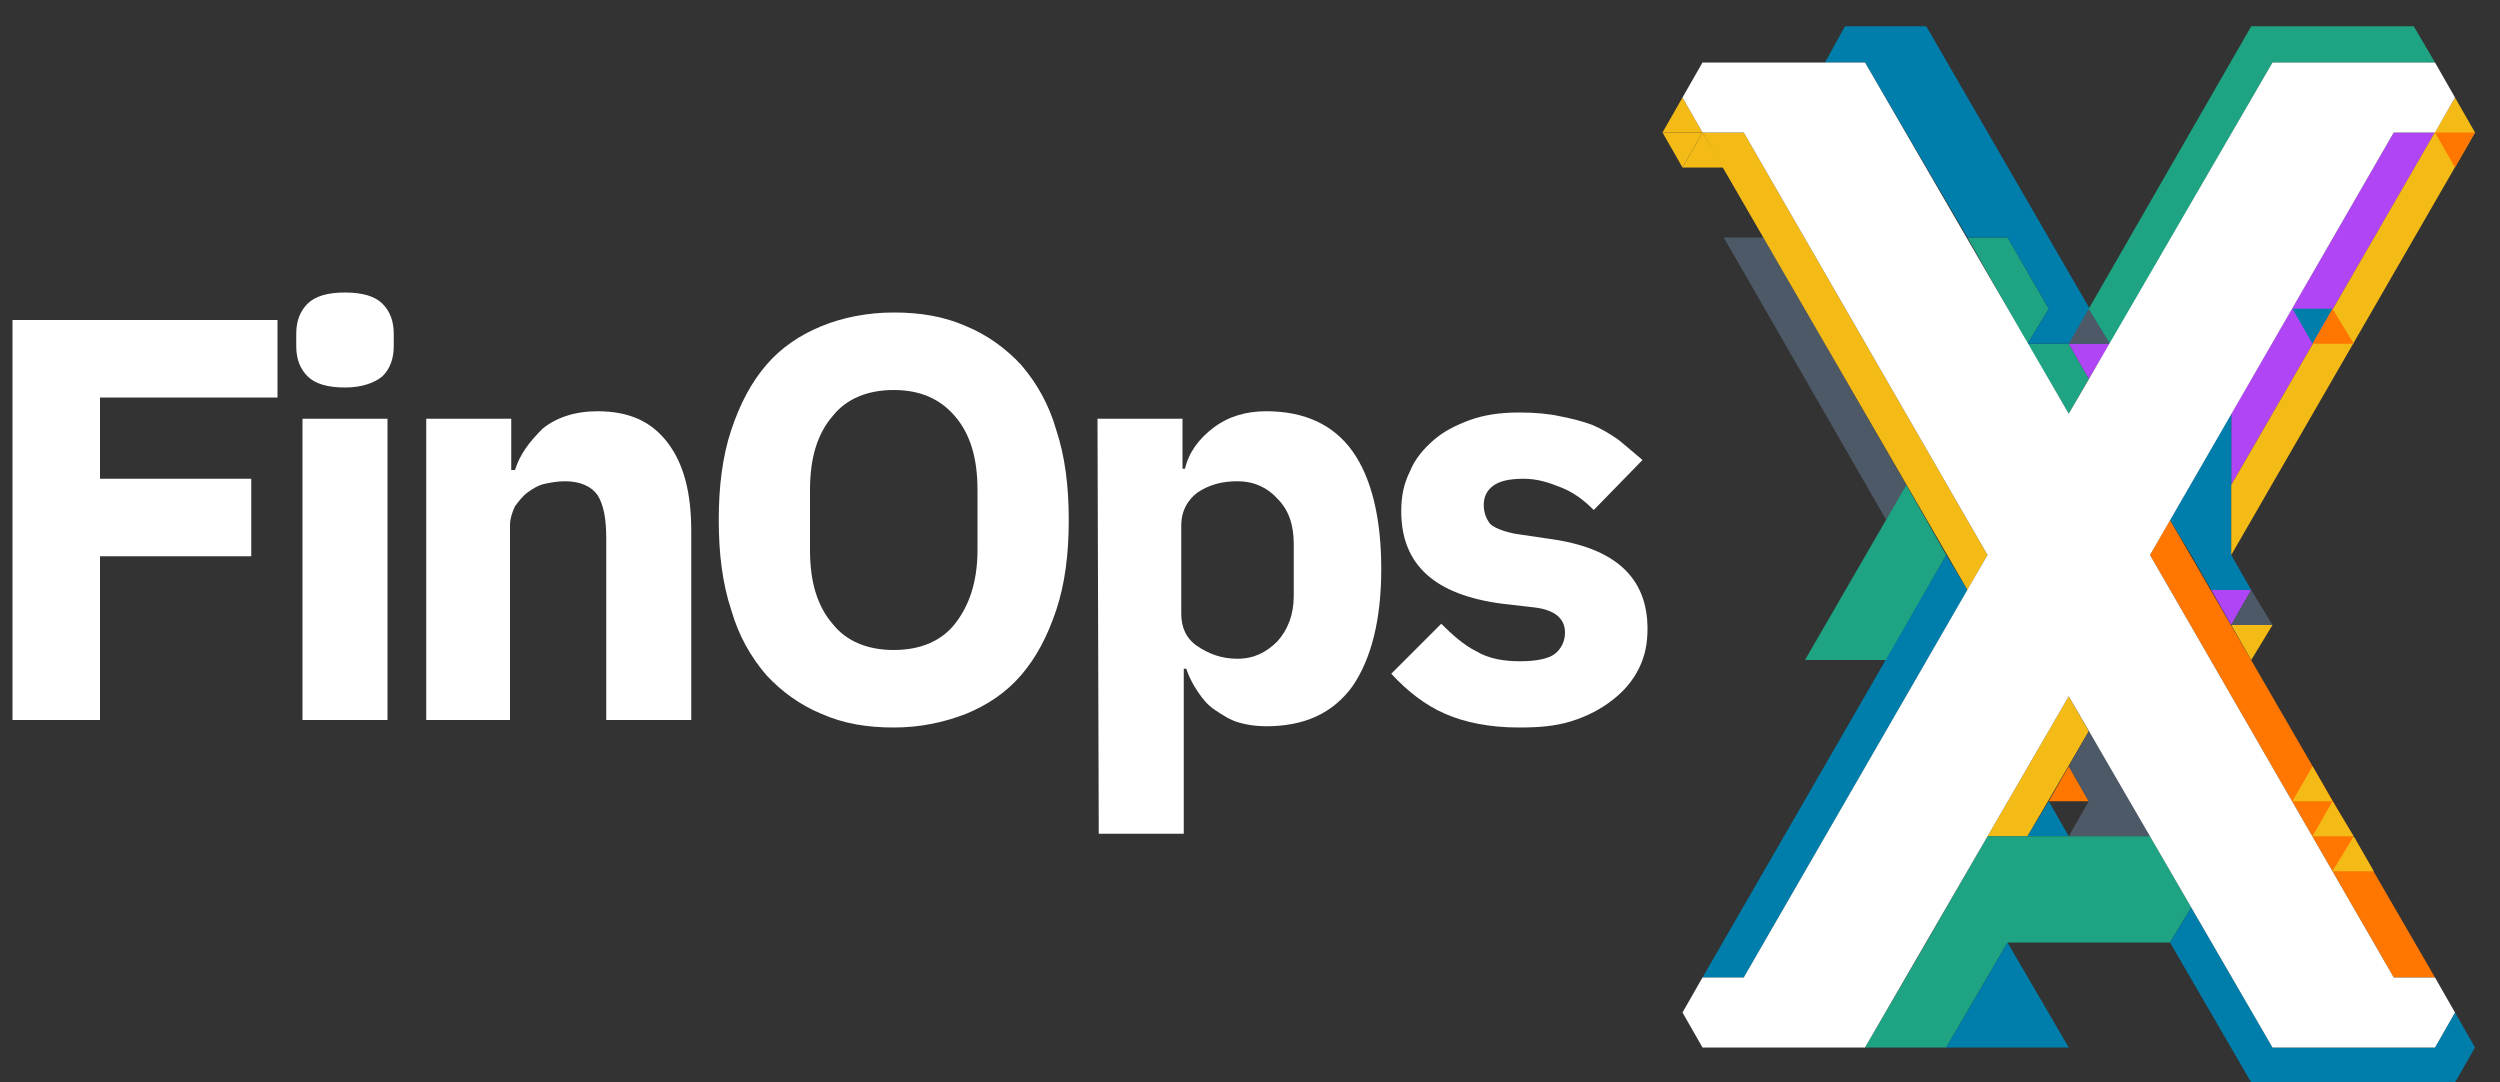 <?xml version="1.0" encoding="utf-8"?>
<!-- Generator: Adobe Illustrator 26.2.1, SVG Export Plug-In . SVG Version: 6.00 Build 0)  -->
<svg version="1.1" id="a" xmlns="http://www.w3.org/2000/svg" xmlns:xlink="http://www.w3.org/1999/xlink" x="0px" y="0px"
	 viewBox="0 0 200 86.6" style="enable-background:new 0 0 200 86.6;" xml:space="preserve">
<rect x="0" y="0" width="200" height="86.6" fill="#333333" stroke="none"/>
<style type="text/css">
	.st0{fill:#4D5966;}
	.st1{fill:#AF45F4;}
	.st2{fill:#1EA482;}
	.st3{fill:#007EAB;}
	.st4{fill:#F4BA16;}
	.st5{fill:#FF7600;}
	.st6{fill:#FFFFFF;}
</style>
<polygon class="st0" points="137.9,19 150.9,41.6 152.5,38.8 141.1,19 "/>
<polygon class="st1" points="178.5,38.8 194.8,10.6 191.5,10.6 178.5,33.1 "/>
<polygon class="st2" points="152.5,38.8 155.7,44.4 150.9,52.8 144.4,52.8 "/>
<polygon class="st2" points="162.2,27.5 165.5,27.5 167.1,30.3 165.5,33.1 "/>
<polygon class="st2" points="163.9,24.7 160.6,19 157.4,19 162.2,27.5 "/>
<polygon class="st3" points="154.1,2.1 147.6,2.1 146,5 149.2,5 157.4,19 160.6,19 163.9,24.7 162.2,27.5 165.5,27.5 168.8,27.5 "/>
<polygon class="st4" points="133,10.6 136.2,10.6 134.6,13.4 "/>
<polygon class="st5" points="194.8,78.2 173.6,41.6 172,44.4 191.5,78.2 "/>
<polygon class="st4" points="183.4,64.1 185,61.3 186.6,64.1 "/>
<polygon class="st4" points="185,66.9 186.6,64.1 188.3,66.9 "/>
<polygon class="st4" points="186.6,69.7 188.3,66.9 189.9,69.7 "/>
<polygon class="st1" points="180.1,47.2 178.5,50 176.9,47.2 "/>
<polygon class="st4" points="181.8,50 180.1,52.8 178.5,50 "/>
<g>
	<polygon class="st3" points="175.3,44.4 178.5,44.4 178.5,33.1 173.6,41.6 	"/>
	<polygon class="st3" points="178.5,44.4 175.3,44.4 176.9,47.2 180.1,47.2 	"/>
</g>
<polygon class="st1" points="168.8,27.5 165.5,27.5 167.1,30.3 "/>
<polygon class="st4" points="167.1,58.5 162.2,66.9 159,66.9 165.5,55.7 "/>
<polygon class="st3" points="163.9,64.1 165.5,66.9 162.2,66.9 "/>
<polygon class="st5" points="165.5,61.3 167.1,64.1 163.9,64.1 "/>
<polygon class="st0" points="167.1,24.7 168.8,27.5 165.5,27.5 "/>
<polygon class="st4" points="136.2,10.6 137.9,13.4 134.6,13.4 "/>
<polygon class="st4" points="134.6,7.8 136.2,10.6 133,10.6 "/>
<polygon class="st0" points="170.4,64.1 168.8,61.3 167.1,58.5 165.5,61.3 167.1,64.1 165.5,66.9 168.8,66.9 172,66.9 "/>
<polygon class="st2" points="172,66.9 165.5,66.9 159,66.9 154.1,75.4 149.2,83.8 155.7,83.8 160.6,75.4 167.1,75.4 173.6,75.4 
	175.3,72.6 "/>
<polygon class="st3" points="155.7,44.4 157.4,47.2 139.5,78.2 136.2,78.2 "/>
<polygon class="st4" points="136.2,10.6 157.4,47.2 159,44.4 139.5,10.6 "/>
<polygon class="st4" points="196.4,7.8 198,10.6 178.5,44.4 178.5,38.8 "/>
<polygon class="st3" points="185,27.5 186.6,24.7 183.4,24.7 "/>
<polygon class="st5" points="196.4,13.4 198,10.6 194.8,10.6 "/>
<polygon class="st5" points="188.3,27.5 186.6,24.7 185,27.5 "/>
<polygon class="st0" points="181.8,50 180.1,47.2 178.5,50 "/>
<polygon class="st3" points="155.7,83.8 165.5,83.8 160.6,75.4 "/>
<polygon class="st2" points="194.8,5 193.1,2.1 180.1,2.1 167.1,24.7 168.8,27.5 181.8,5 "/>
<polygon class="st3" points="196.4,81 198,83.8 196.4,86.6 180.1,86.6 173.6,75.4 175.3,72.6 181.8,83.8 194.8,83.8 "/>
<g>
	<polygon id="b" class="st6" points="181.8,83.8 194.8,83.8 196.4,81 194.8,78.2 191.5,78.2 191.5,78.2 172,44.4 191.5,10.6 
		194.8,10.6 196.4,7.8 194.8,5 181.8,5 165.5,33.1 149.2,5 149.2,5 136.2,5 134.6,7.8 136.2,10.6 139.5,10.6 139.5,10.6 159,44.4 
		139.5,78.2 139.5,78.2 136.2,78.2 134.6,81 136.2,83.8 149.2,83.8 165.5,55.7 181.8,83.8 	"/>
	<g>
		<path class="st6" d="M1,57.6v-32h21.2v6.2H8v6.5h12.1v6.2H8v13.1C8,57.6,1,57.6,1,57.6z"/>
		<path class="st6" d="M27.6,31c-1.4,0-2.4-0.3-3-0.9s-0.9-1.4-0.9-2.4v-1c0-1,0.3-1.8,0.9-2.4c0.6-0.6,1.6-0.9,3-0.9s2.4,0.3,3,0.9
			c0.6,0.6,0.9,1.4,0.9,2.4v1c0,1-0.3,1.8-0.9,2.4C30,30.6,29,31,27.6,31z M24.2,33.5H31v24.1h-6.8V33.5z"/>
		<path class="st6" d="M34.1,57.6V33.5h6.8v4.1h0.3c0.4-1.3,1.2-2.3,2.2-3.3c1.1-0.9,2.6-1.4,4.4-1.4c2.5,0,4.3,0.8,5.6,2.5
			c1.3,1.7,1.9,4,1.9,7.1v15.1h-6.8V43.1c0-1.6-0.2-2.7-0.7-3.5c-0.5-0.7-1.4-1.1-2.6-1.1c-0.6,0-1.1,0.1-1.6,0.2
			c-0.5,0.1-1,0.4-1.4,0.7c-0.4,0.3-0.7,0.7-1,1.1c-0.2,0.4-0.4,1-0.4,1.5v15.6L34.1,57.6L34.1,57.6z"/>
		<path class="st6" d="M71.5,58.2c-2.1,0-4-0.3-5.8-1.1c-1.7-0.7-3.2-1.8-4.4-3.1c-1.2-1.4-2.2-3.1-2.8-5.2c-0.7-2.1-1-4.5-1-7.2
			s0.3-5.1,1-7.2c0.7-2.1,1.6-3.8,2.8-5.2c1.2-1.4,2.7-2.4,4.4-3.1c1.7-0.7,3.7-1.1,5.8-1.1s4,0.3,5.8,1.1c1.7,0.7,3.2,1.8,4.4,3.1
			c1.2,1.4,2.2,3.1,2.8,5.2c0.7,2.1,1,4.5,1,7.2s-0.3,5.1-1,7.2c-0.7,2.1-1.6,3.8-2.8,5.2c-1.2,1.4-2.7,2.4-4.4,3.1
			C75.5,57.8,73.6,58.2,71.5,58.2z M71.5,52c2.1,0,3.8-0.7,4.9-2.1s1.8-3.3,1.8-5.9v-4.8c0-2.6-0.6-4.5-1.8-5.9
			c-1.2-1.4-2.8-2.1-4.9-2.1c-2.1,0-3.8,0.7-4.9,2.1c-1.2,1.4-1.8,3.3-1.8,5.9V44c0,2.6,0.6,4.5,1.8,5.9C67.7,51.3,69.4,52,71.5,52z
			"/>
		<path class="st6" d="M87.8,33.5h6.8v4h0.2c0.3-1.3,1.1-2.4,2.3-3.3c1.2-0.9,2.6-1.3,4.2-1.3c3.1,0,5.4,1.1,6.9,3.2
			s2.3,5.3,2.3,9.4s-0.8,7.2-2.3,9.4c-1.6,2.2-3.9,3.2-6.9,3.2c-0.8,0-1.5-0.1-2.2-0.3c-0.7-0.2-1.3-0.6-1.9-1
			c-0.6-0.4-1-0.9-1.4-1.5c-0.4-0.6-0.7-1.2-0.9-1.8h-0.2v13.2h-6.8L87.8,33.5L87.8,33.5z M99,52.7c1.3,0,2.3-0.5,3.2-1.4
			c0.8-0.9,1.3-2.1,1.3-3.6v-4.2c0-1.5-0.4-2.7-1.3-3.6c-0.8-0.9-1.9-1.4-3.2-1.4s-2.3,0.3-3.2,0.9c-0.8,0.6-1.3,1.5-1.3,2.6v7.1
			c0,1.1,0.4,2,1.3,2.6C96.7,52.3,97.7,52.7,99,52.7L99,52.7z"/>
		<path class="st6" d="M121.5,58.2c-2.3,0-4.3-0.4-5.9-1.1c-1.6-0.7-3-1.8-4.3-3.2l4-4c0.9,0.9,1.8,1.7,2.8,2.2
			c1,0.6,2.2,0.8,3.5,0.8c1.3,0,2.3-0.2,2.8-0.6c0.5-0.4,0.8-1,0.8-1.7c0-1.1-0.8-1.8-2.4-2l-2.6-0.3c-5.4-0.7-8.1-3.1-8.1-7.4
			c0-1.2,0.2-2.2,0.7-3.2c0.4-1,1.1-1.8,1.9-2.5c0.8-0.7,1.8-1.2,2.9-1.6c1.1-0.4,2.4-0.6,3.9-0.6c1.3,0,2.4,0.1,3.3,0.3
			c1,0.2,1.8,0.4,2.6,0.7c0.7,0.3,1.4,0.7,2.1,1.2c0.6,0.5,1.2,1,1.9,1.6l-3.9,4c-0.8-0.8-1.6-1.4-2.6-1.8c-1-0.4-1.9-0.7-3-0.7
			c-1.2,0-2,0.2-2.5,0.6c-0.5,0.4-0.7,0.9-0.7,1.5c0,0.6,0.2,1.1,0.5,1.5c0.3,0.3,1,0.6,2,0.8l2.7,0.4c5.3,0.7,7.9,3.1,7.9,7.2
			c0,1.2-0.2,2.2-0.7,3.2c-0.5,1-1.2,1.8-2.1,2.5c-0.9,0.7-2,1.3-3.3,1.7S123.1,58.2,121.5,58.2L121.5,58.2z"/>
	</g>
</g>
</svg>
